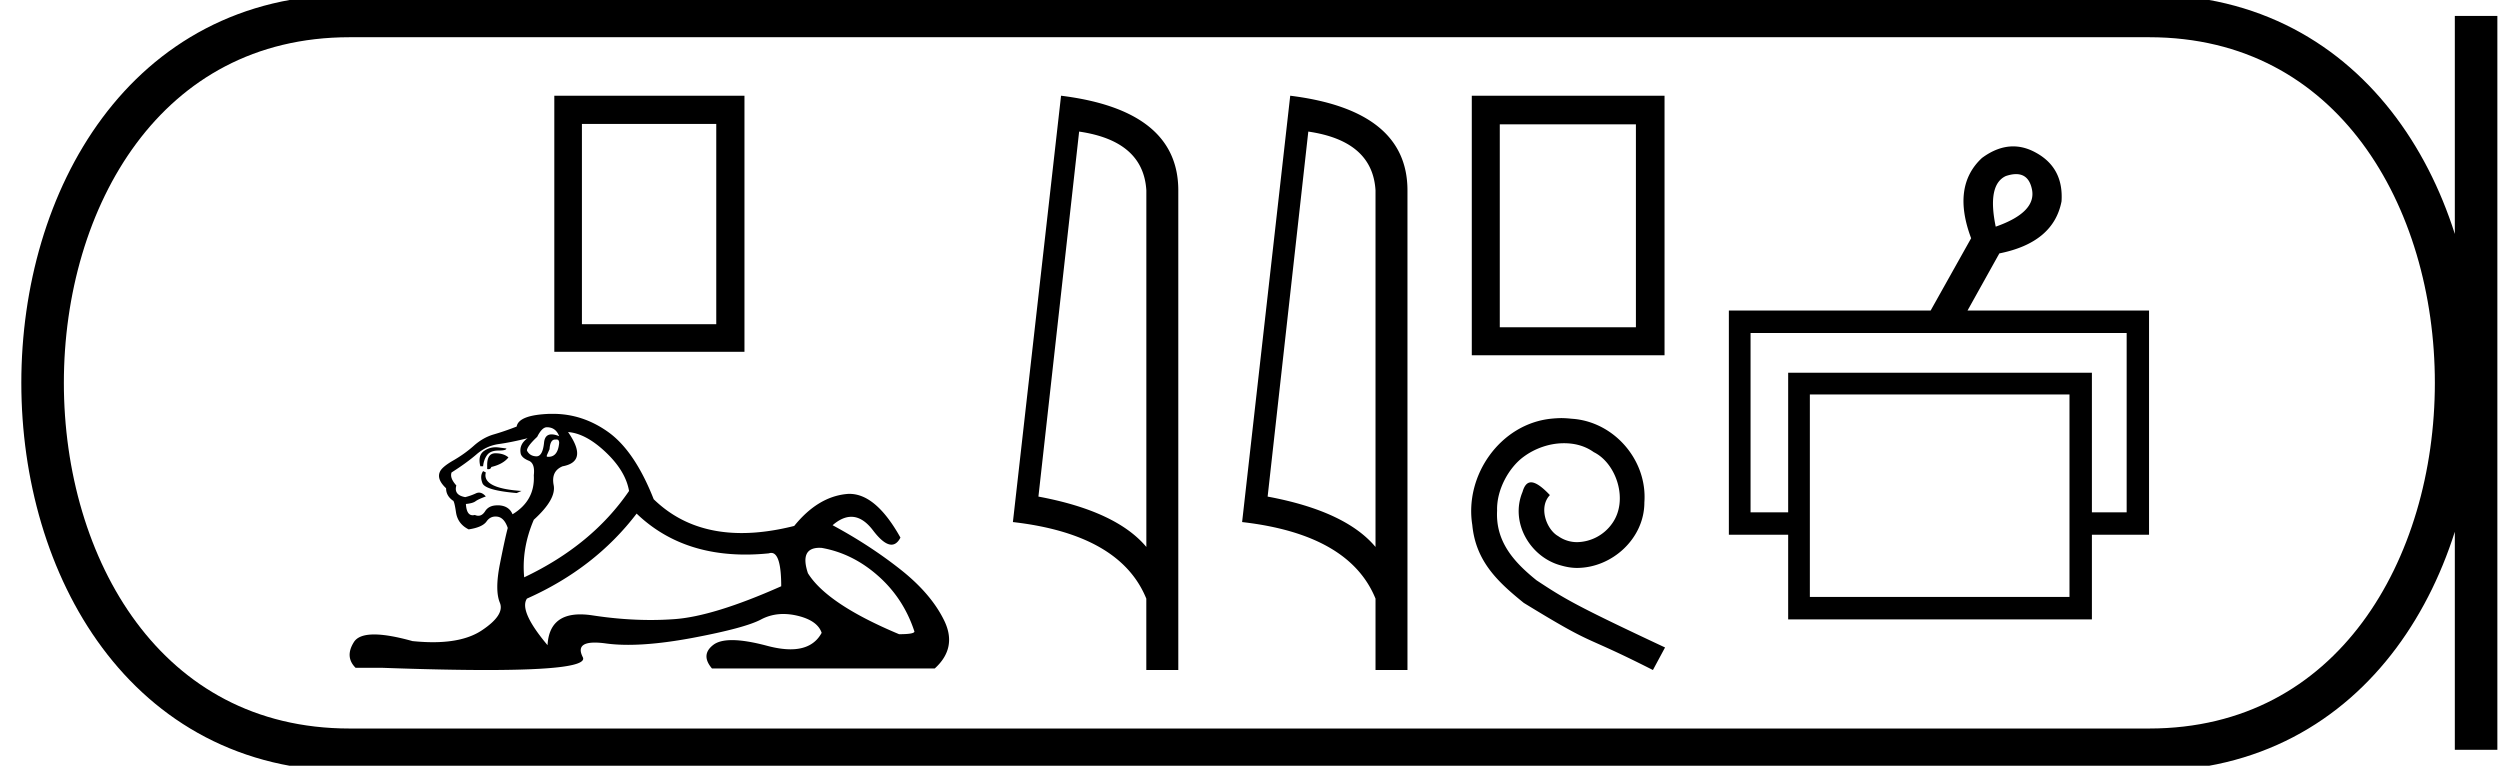 <svg xmlns="http://www.w3.org/2000/svg" width="58.767" height="18"><path d="M16.837 2.914v4.707h-3.158V2.914zM13.03 2.25v6.02h4.47V2.25zm-.176 7.793q.21 0 .29.21-.103-.042-.177-.042-.156 0-.177.186-.032.33-.179.33h-.007q-.153-.007-.217-.136 0-.097.241-.323.113-.225.226-.225zm.23.288q.06 0 .06.082-.03.325-.249.325l-.041-.002v-.032l.064-.145q.016-.227.13-.227h.015l.022-.001zm-1.434.183q-.146 0-.27.085-.153.105-.089.362h.065q.016-.16.096-.266.08-.104.266-.104.185 0 .185-.049l-.185-.024q-.035-.004-.068-.004zm-.004.141q-.194 0-.194.274v.097q.016.003.03.003.054 0 .067-.052.274-.064.403-.225-.113-.097-.306-.097zm-.29.42q-.08.112-.016.281.064.17.805.234l.113-.049q-.935-.064-.838-.435l-.064-.032zm1.047-.774q-.21.145-.161.37.032.097.193.161.145.065.113.339.032.596-.5.918-.08-.193-.314-.21h-.043q-.2 0-.287.138-.068.107-.16.107-.039 0-.082-.019-.026.007-.05.007-.145 0-.16-.265.162-.016.226-.064.065-.048.242-.113-.078-.09-.16-.09-.037 0-.074.018-.12.056-.25.088-.273-.048-.209-.274-.16-.177-.112-.306.354-.225.588-.427.233-.201.523-.241.29-.04.677-.137zm.95-.145q.42.032.887.475.467.443.547.91-.87 1.273-2.465 2.03-.064-.676.226-1.353.532-.483.467-.814-.064-.33.21-.443.612-.112.128-.805zm5.912 2.721l.05.002q.725.128 1.32.652.597.524.855 1.297.048.08-.355.08-1.691-.708-2.143-1.433-.199-.598.273-.598zm-4.3-.804q1.004.963 2.56.963.266 0 .55-.029.028-.01.054-.01.235 0 .235.784-1.595.709-2.513.773-.272.02-.552.02-.665 0-1.374-.109-.153-.023-.284-.023-.73 0-.77.724-.678-.805-.484-1.095 1.595-.71 2.578-1.998zm-1.963-2.345h-.075q-.734.025-.782.299-.29.113-.54.185-.25.073-.467.266-.217.193-.483.346-.266.153-.314.266-.08.177.145.387 0 .177.16.29.033 0 .073.274.04.274.298.403.323-.049.42-.186.081-.116.21-.116.023 0 .047.003.161.025.242.266-.065.242-.186.854-.12.612 0 .902.121.29-.427.653-.417.276-1.144.276-.227 0-.483-.026-.559-.156-.899-.156-.366 0-.478.18-.218.346.04.604h.628q1.446.052 2.45.052 2.417 0 2.263-.302-.175-.343.284-.343.113 0 .264.021.237.032.52.032.631 0 1.494-.16 1.248-.234 1.627-.436.243-.129.525-.129.158 0 .329.04.475.113.572.403-.21.387-.732.387-.238 0-.541-.08-.507-.136-.833-.136-.294 0-.44.111-.306.234-.032.556h5.236q.532-.483.226-1.12-.307-.636-1.032-1.208-.725-.572-1.595-1.04.228-.198.44-.198.268 0 .511.32.255.335.433.335.125 0 .211-.166-.574-1.028-1.198-1.028-.04 0-.082.005-.669.072-1.217.749-.663.167-1.236.167-1.25 0-2.067-.795-.45-1.144-1.08-1.587-.595-.42-1.285-.42zm12.365-6.635q1.51.22 1.58 1.382v8.382q-.707-.843-2.537-1.184l.957-8.58zm-.425-.843L23.81 12.272q2.521.289 3.136 1.8v1.678h.752V4.475q0-1.883-2.756-2.225zm5.812.843q1.511.22 1.58 1.382v8.382q-.706-.843-2.536-1.184l.956-8.58zm-.425-.843l-1.131 10.022q2.52.289 3.136 1.8v1.678h.751V4.475q0-1.883-2.756-2.225zm8.126.673v4.77h-3.2v-4.77zm-3.858-.673v6.101h4.531V2.25zm2.105 7.578a2.73 2.73 0 0 0-.247.015c-1.189.127-2.033 1.331-1.846 2.498.082.867.62 1.353 1.21 1.831 1.758 1.077 1.264.68 3.036 1.578l.285-.53c-2.109-.988-2.363-1.145-3.021-1.579-.538-.433-.965-.912-.927-1.637-.015-.5.284-1.017.62-1.264.27-.201.613-.321.95-.321.254 0 .493.06.703.21.53.261.822 1.128.433 1.674a1.03 1.03 0 0 1-.822.441.76.76 0 0 1-.449-.142c-.269-.15-.47-.673-.194-.964-.127-.135-.307-.3-.441-.3-.09 0-.157.068-.202.225-.3.718.18 1.533.897 1.727.127.037.254.06.381.06.823 0 1.586-.688 1.586-1.54.074-.995-.718-1.907-1.713-1.967a2.416 2.416 0 0 0-.239-.015zm10.689-5.735q.297 0 .372.35.119.545-.85.885-.204-.986.238-1.19.134-.045.24-.045zm2.6 3.734v4.216h-.817V8.762h-7.14v3.281h-.884V7.827zm-1.344 1.445v4.76h-6.103v-4.76zm-1.324-5.831q-.364 0-.733.272-.714.663-.255 1.887l-.952 1.7H40.64v5.27h1.394v1.99h7.14v-1.99h1.343V7.3H46.25l.748-1.343q1.275-.255 1.462-1.224.051-.782-.595-1.14-.27-.152-.542-.152z"/><path d="M8.22.375c-9.625 0-9.625 17.25 0 17.25m0-17.25h42.297M8.22 17.625h42.297M58.205.375v17.25M50.517.375c9.625 0 9.625 17.25 0 17.25" fill="none" stroke="#000"/></svg>